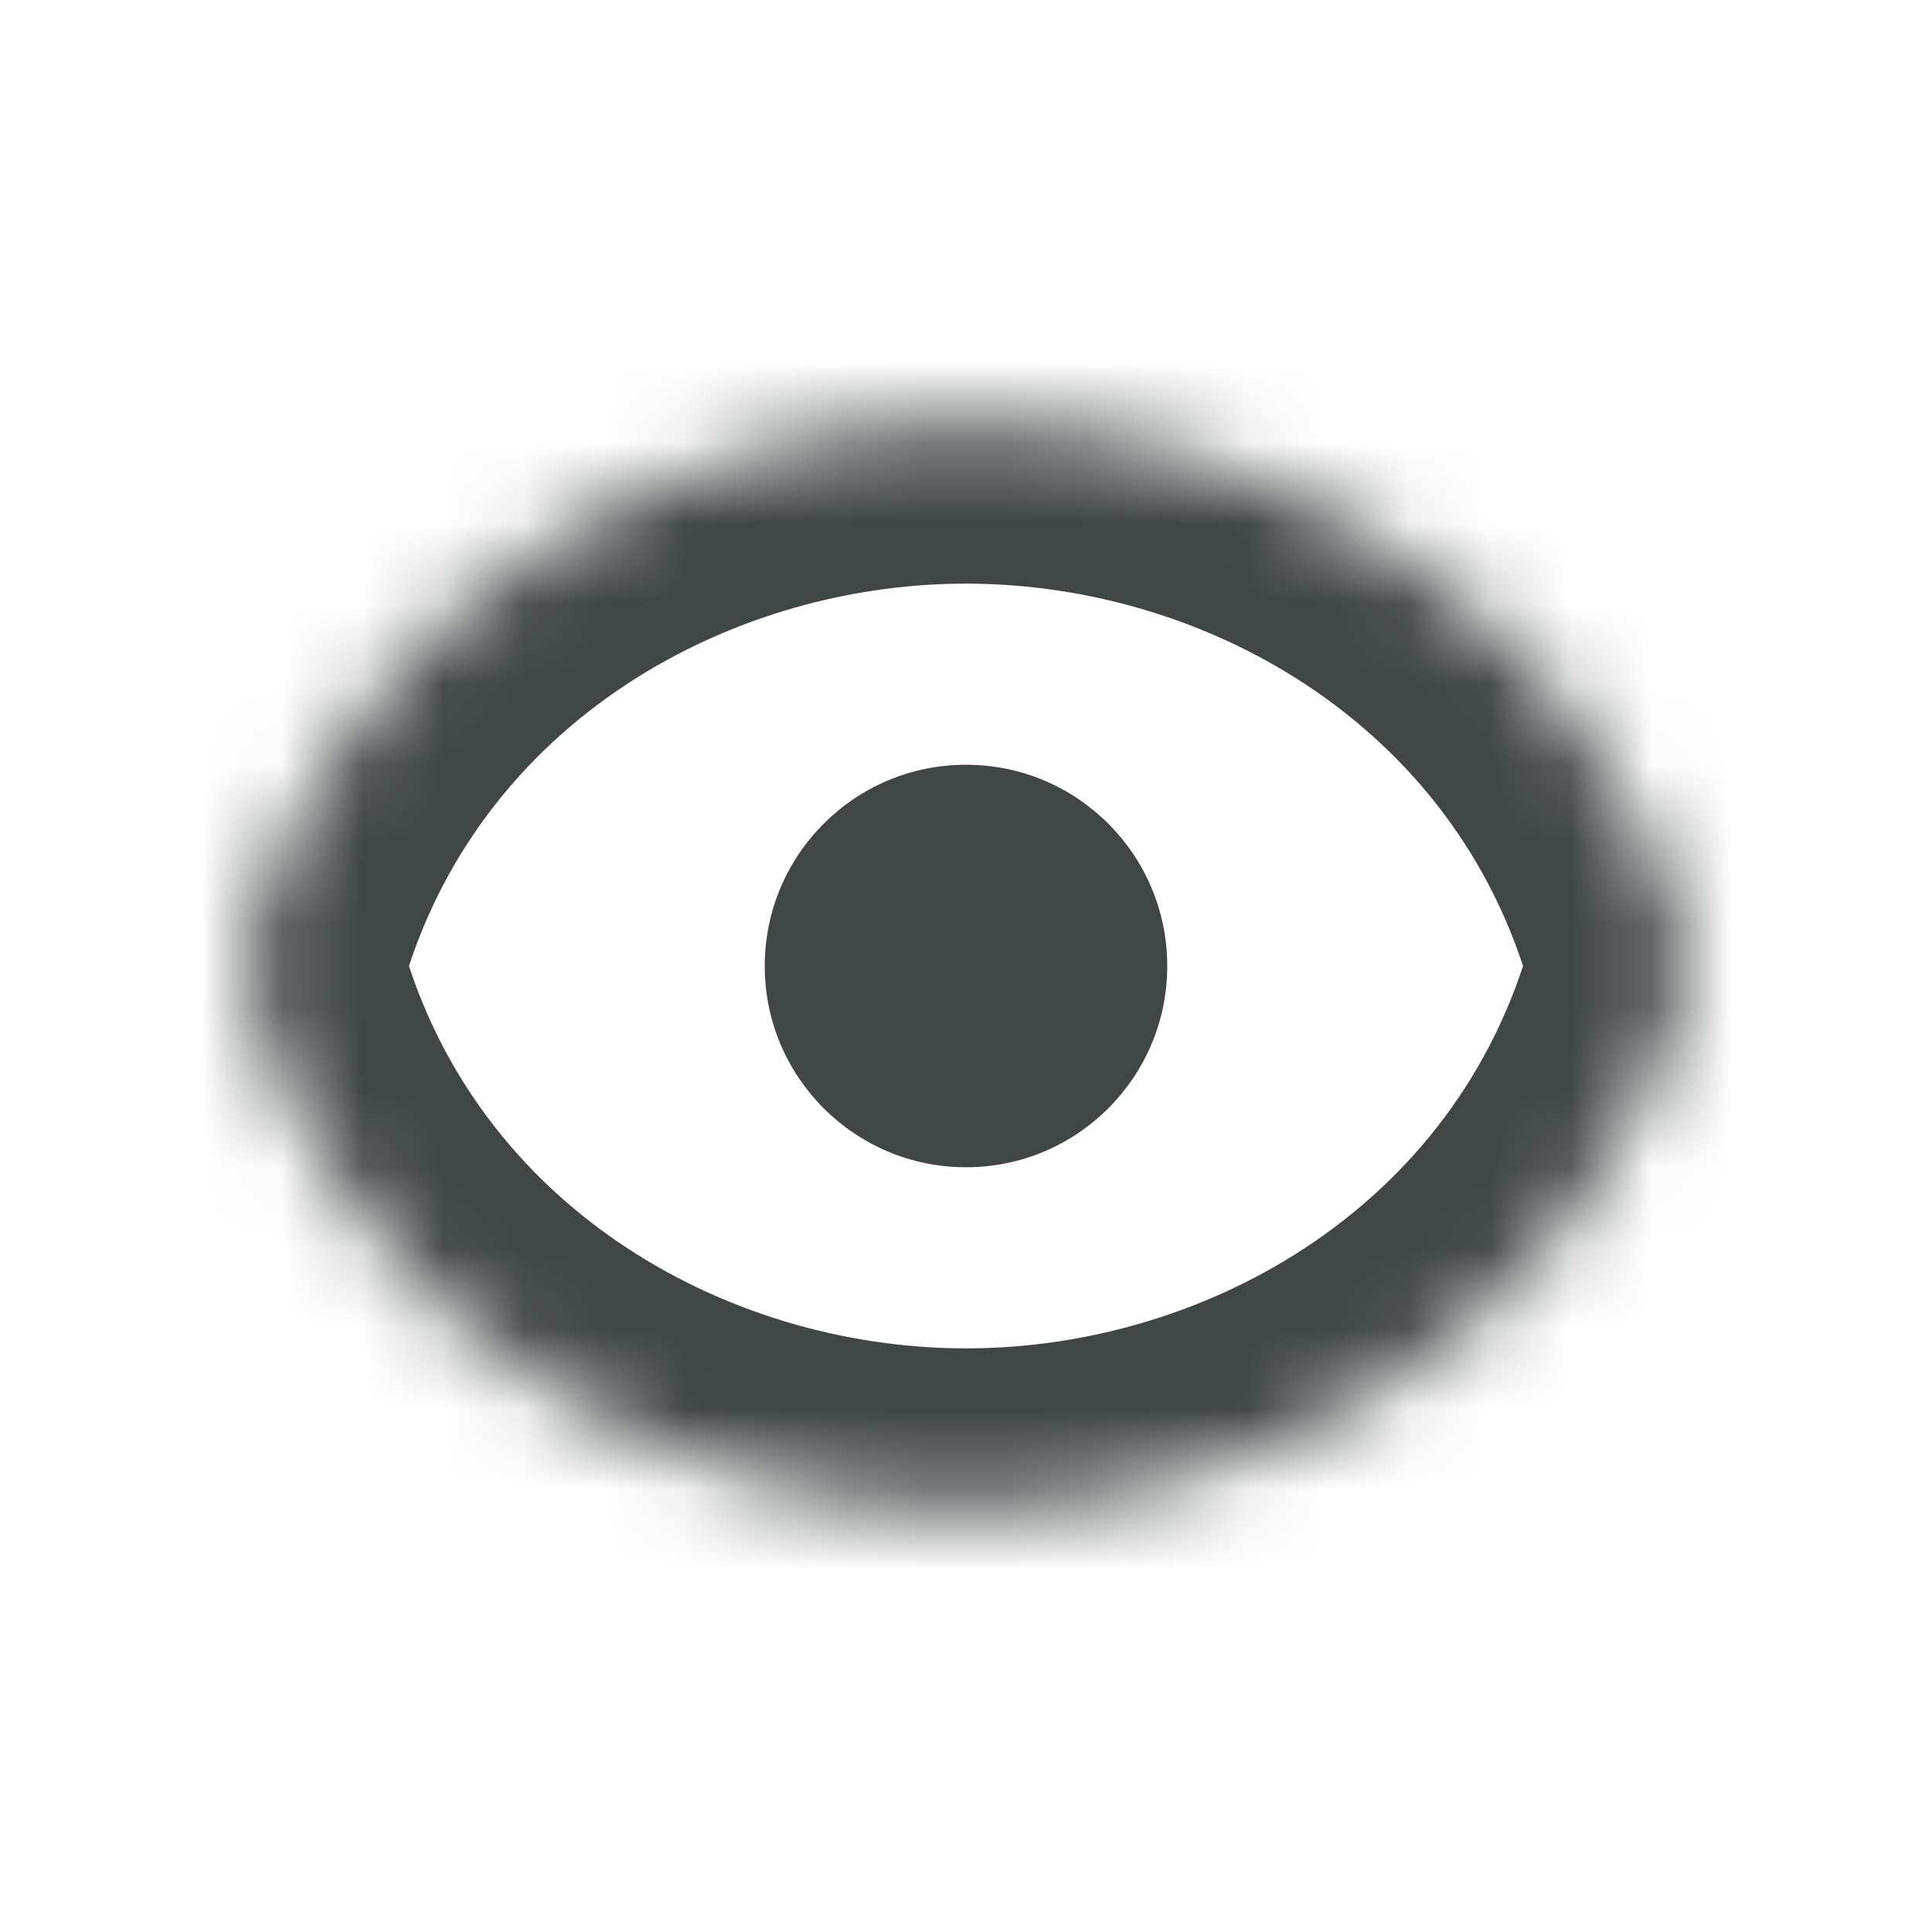 <svg width="24" height="24" viewBox="0 0 24 24" fill="none" xmlns="http://www.w3.org/2000/svg">
<mask id="path-1-inside-1_623_9790" fill="white">
<path d="M21 12C19.875 16.5 15.728 18.75 12 18.75C8.272 18.75 4.125 16.5 3 12C4.125 7.5 8.272 5.25 12 5.25C15.728 5.25 19.875 7.5 21 12Z"/>
</mask>
<path d="M21 12L22.94 12.485L23.062 12L22.94 11.515L21 12ZM3 12L1.06 11.515L0.938 12L1.06 12.485L3 12ZM19.06 11.515C18.207 14.927 15.03 16.75 12 16.75V20.75C16.425 20.75 21.543 18.073 22.94 12.485L19.06 11.515ZM12 16.75C8.97 16.75 5.793 14.927 4.94 11.515L1.06 12.485C2.457 18.073 7.575 20.75 12 20.75V16.75ZM4.94 12.485C5.793 9.073 8.97 7.25 12 7.25V3.25C7.575 3.25 2.457 5.927 1.06 11.515L4.94 12.485ZM12 7.25C15.03 7.25 18.207 9.073 19.06 12.485L22.94 11.515C21.543 5.927 16.425 3.25 12 3.25V7.25Z" fill="#404545" mask="url(#path-1-inside-1_623_9790)"/>
<circle cx="12" cy="12" r="2.5" fill="#404545"/>
</svg>
